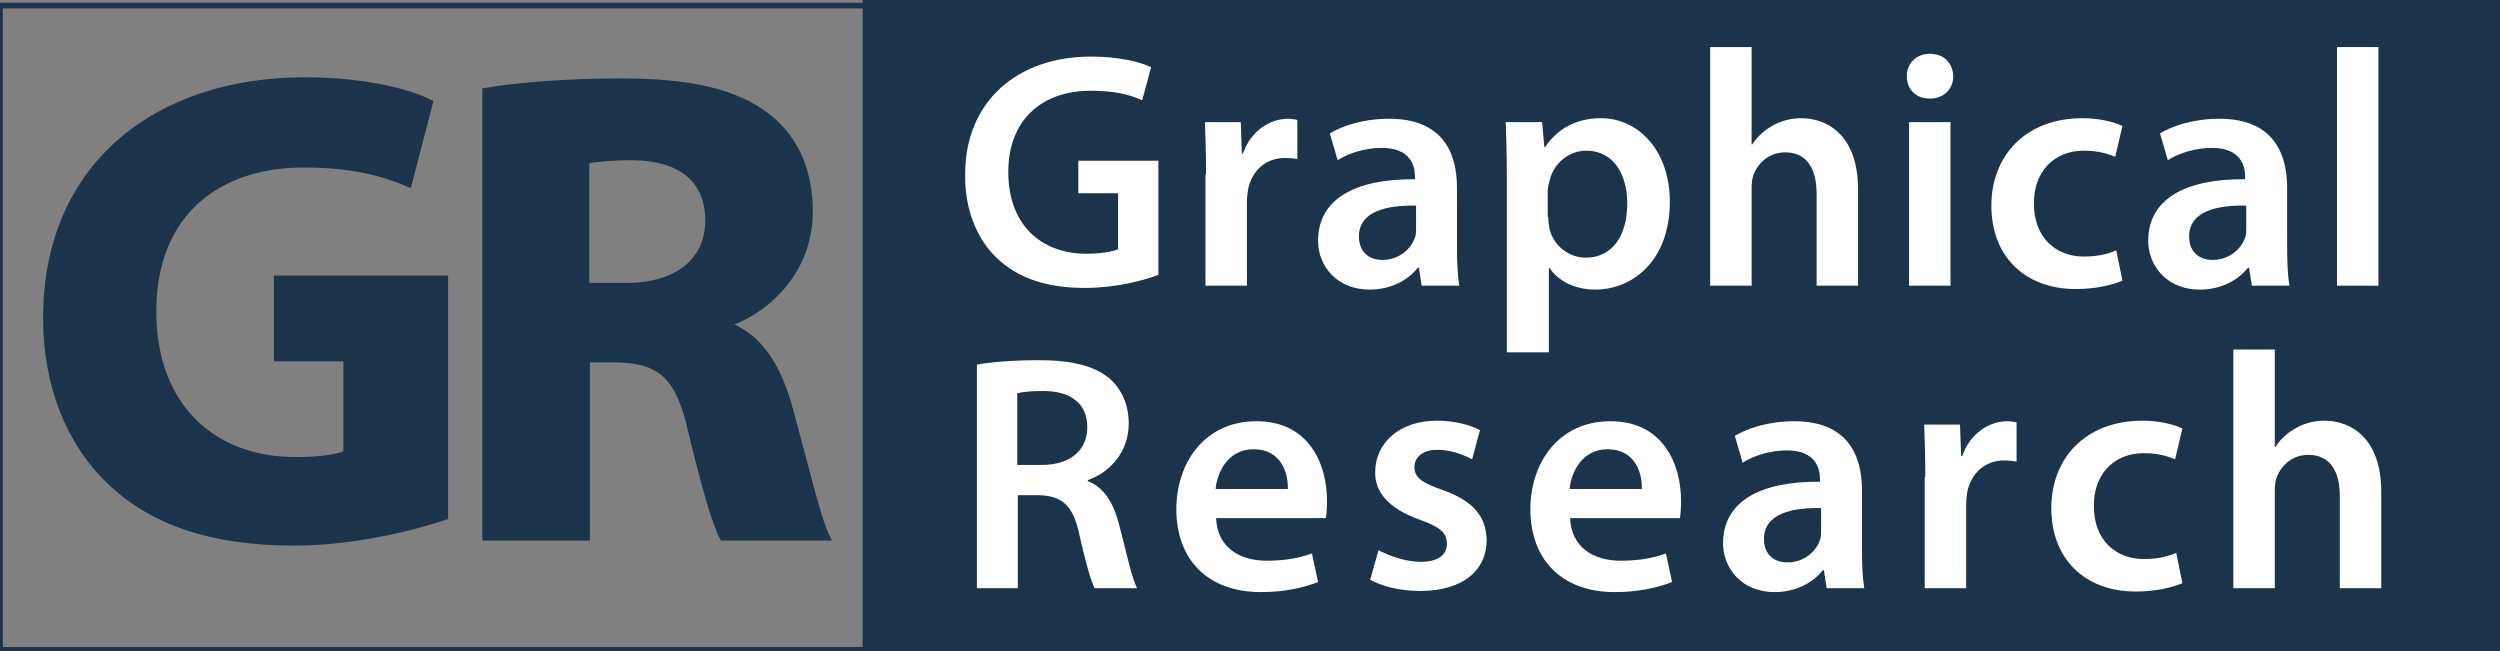 <?xml version="1.0" encoding="utf-8"?>
<!-- Generator: Adobe Illustrator 18.0.0, SVG Export Plug-In . SVG Version: 6.00 Build 0)  -->
<!DOCTYPE svg PUBLIC "-//W3C//DTD SVG 1.0//EN" "http://www.w3.org/TR/2001/REC-SVG-20010904/DTD/svg10.dtd">
<svg version="1.0" id="Layer_1" xmlns="http://www.w3.org/2000/svg" xmlns:xlink="http://www.w3.org/1999/xlink" x="0px" y="0px"
	 viewBox="0 0 446.3 116.3" enable-background="new 0 0 446.3 116.3" xml:space="preserve">
<rect x="0" y="0" width="446.3" height="116.3" fill="#808080" stroke="none"/>
<rect x="154" fill="#1B334B" width="292.3" height="116.3"/>
<rect y="1" fill="none" stroke="#1B334B" stroke-miterlimit="10" width="279" height="115"/>
<g>
	<path fill="#1B334B" stroke="#1B334B" stroke-miterlimit="10" d="M79.5,92.3c-5.6,1.9-16.3,4.6-27,4.6c-14.8,0-25.4-3.7-32.9-10.9
		C12.2,79,8.1,68.4,8.2,56.5c0.1-26.9,19.7-42.2,46.2-42.2c10.4,0,18.5,2,22.4,4L73,32.9c-4.4-1.9-10-3.5-18.8-3.5
		c-15.2,0-26.8,8.6-26.8,26.2c0,16.7,10.4,26.5,25.4,26.5c4.2,0,7.6-0.5,9-1.2V64H49.4V49.7h30.1V92.3z"/>
	<path fill="#1B334B" stroke="#1B334B" stroke-miterlimit="10" d="M86.6,16.2c5.9-1,14.6-1.7,24.4-1.7c12,0,20.4,1.8,26.2,6.4
		c4.8,3.8,7.4,9.5,7.4,16.9c0,10.3-7.3,17.4-14.3,19.9v0.4c5.6,2.3,8.8,7.7,10.8,15.1c2.5,9.1,5,19.7,6.6,22.8h-18.7
		c-1.3-2.3-3.2-8.9-5.6-18.8c-2.2-10.1-5.6-12.8-13.1-13h-5.5V96H86.6V16.2z M104.7,51h7.2c9.1,0,14.5-4.6,14.5-11.6
		c0-7.4-5-11.2-13.4-11.3c-4.4,0-7,0.4-8.3,0.6V51z"/>
</g>
<g>
	<path fill="#FFFFFF" d="M206.7,49.1c-2.6,1-7.6,2.3-13,2.3c-6.8,0-12-1.7-15.8-5.4c-3.6-3.4-5.7-8.8-5.6-14.9
		c0-12.8,9.1-21,22.5-21c5,0,8.9,1,10.7,1.9l-1.6,5.9c-2.2-1-4.9-1.7-9.2-1.7c-8.6,0-14.7,5.1-14.7,14.5c0,9.2,5.6,14.6,14,14.6
		c2.6,0,4.6-0.4,5.6-0.8V34.5h-7.1v-5.8h14.3V49.1z"/>
	<path fill="#FFFFFF" d="M215.3,31.2c0-4-0.1-6.8-0.2-9.4h6.4l0.2,5.6h0.2c1.4-4.1,4.9-6.2,8-6.2c0.7,0,1.1,0.1,1.7,0.2v7
		c-0.6-0.1-1.3-0.2-2.2-0.2c-3.5,0-5.9,2.3-6.6,5.6c-0.1,0.7-0.2,1.4-0.2,2.3V51h-7.4V31.2z"/>
	<path fill="#FFFFFF" d="M253.8,51l-0.5-3.2h-0.2c-1.8,2.3-4.9,3.9-8.6,3.9c-5.9,0-9.2-4.3-9.2-8.7c0-7.4,6.5-11.1,17.3-11v-0.5
		c0-1.9-0.8-5.1-5.9-5.1c-2.9,0-5.9,0.9-7.9,2.2l-1.4-4.8c2.2-1.3,5.9-2.6,10.6-2.6c9.4,0,12.1,5.9,12.1,12.3V44
		c0,2.6,0.1,5.2,0.4,7H253.8z M252.8,36.7c-5.2-0.1-10.2,1-10.2,5.5c0,2.9,1.9,4.2,4.2,4.2c2.9,0,5.1-1.9,5.8-4
		c0.2-0.5,0.2-1.1,0.2-1.6V36.7z"/>
	<path fill="#FFFFFF" d="M269,31.5c0-3.8-0.1-7-0.2-9.7h6.5l0.4,4.5h0.1c2.2-3.3,5.6-5.2,10-5.2c6.7,0,12.3,5.8,12.3,14.9
		c0,10.6-6.7,15.7-13.3,15.7c-3.7,0-6.7-1.6-8.2-3.9h-0.1v15.1H269V31.5z M276.4,38.8c0,0.7,0.1,1.4,0.2,2c0.7,3,3.4,5.2,6.5,5.2
		c4.7,0,7.4-3.9,7.4-9.7c0-5.2-2.5-9.4-7.3-9.4c-3.1,0-5.9,2.2-6.6,5.5c-0.2,0.6-0.3,1.3-0.3,1.9V38.8z"/>
	<path fill="#FFFFFF" d="M305.3,8.4h7.4v17.4h0.1c0.9-1.4,2.1-2.5,3.7-3.4c1.4-0.8,3.2-1.3,5-1.3c5,0,10.2,3.3,10.2,12.7V51h-7.4
		V34.6c0-4.3-1.6-7.4-5.6-7.4c-2.9,0-4.9,1.9-5.7,4.1c-0.2,0.6-0.3,1.4-0.3,2.2V51h-7.4V8.4z"/>
	<path fill="#FFFFFF" d="M348.7,13.6c0,2.2-1.6,4-4.2,4c-2.5,0-4.1-1.7-4.1-4c0-2.3,1.7-4,4.1-4C347.1,9.6,348.6,11.3,348.7,13.6z
		 M340.8,51V21.8h7.4V51H340.8z"/>
	<path fill="#FFFFFF" d="M378.9,50.1c-1.6,0.7-4.6,1.5-8.3,1.5c-9.1,0-15.1-5.8-15.1-14.9c0-8.8,6-15.6,16.3-15.6
		c2.7,0,5.5,0.6,7.1,1.4l-1.3,5.5c-1.2-0.5-2.9-1.1-5.6-1.1c-5.6,0-9,4.1-8.9,9.5c0,6,3.9,9.4,8.9,9.4c2.6,0,4.4-0.5,5.8-1.1
		L378.9,50.1z"/>
	<path fill="#FFFFFF" d="M402,51l-0.5-3.2h-0.2c-1.8,2.3-4.9,3.9-8.6,3.9c-5.9,0-9.2-4.3-9.2-8.7c0-7.4,6.5-11.1,17.3-11v-0.5
		c0-1.9-0.8-5.1-5.9-5.1c-2.9,0-5.9,0.9-7.9,2.2l-1.4-4.8c2.2-1.3,5.9-2.6,10.6-2.6c9.4,0,12.1,5.9,12.1,12.3V44
		c0,2.6,0.1,5.2,0.4,7H402z M401,36.7c-5.2-0.1-10.2,1-10.2,5.5c0,2.9,1.9,4.2,4.2,4.2c2.9,0,5.1-1.9,5.8-4c0.2-0.5,0.2-1.1,0.2-1.6
		V36.7z"/>
	<path fill="#FFFFFF" d="M417.2,8.4h7.4V51h-7.4V8.4z"/>
	<path fill="#FFFFFF" d="M174.3,65.1c2.8-0.5,6.9-0.8,11.2-0.8c5.8,0,9.8,1,12.5,3.2c2.2,1.9,3.5,4.7,3.5,8.1
		c0,5.2-3.5,8.8-7.3,10.1v0.2c2.9,1.1,4.6,3.9,5.6,7.8c1.3,5,2.3,9.7,3.2,11.3h-7.6c-0.6-1.2-1.6-4.5-2.7-9.5
		c-1.1-5.3-3.1-7-7.3-7.1h-3.7V105h-7.3V65.1z M181.6,83h4.4c5,0,8.1-2.6,8.1-6.7c0-4.4-3.1-6.5-7.9-6.5c-2.3,0-3.8,0.2-4.6,0.4V83z
		"/>
	<path fill="#FFFFFF" d="M217.1,92.5c0.2,5.3,4.3,7.6,9,7.6c3.4,0,5.9-0.5,8.1-1.3l1.1,5.1c-2.5,1-6,1.8-10.2,1.8
		c-9.5,0-15.1-5.8-15.1-14.8c0-8.1,4.9-15.7,14.3-15.7c9.5,0,12.6,7.8,12.6,14.2c0,1.4-0.1,2.5-0.2,3.1H217.1z M229.9,87.3
		c0.1-2.7-1.1-7.1-6.1-7.1c-4.6,0-6.5,4.1-6.8,7.1H229.9z"/>
	<path fill="#FFFFFF" d="M246.1,98.2c1.7,1,4.9,2.1,7.5,2.1c3.2,0,4.7-1.3,4.7-3.2c0-2-1.2-3-4.8-4.3c-5.7-2-8.1-5.1-8-8.5
		c0-5.2,4.3-9.2,11-9.2c3.2,0,6.1,0.8,7.7,1.7l-1.4,5.2c-1.3-0.7-3.6-1.7-6.2-1.7c-2.6,0-4.1,1.3-4.1,3.1c0,1.9,1.4,2.8,5.1,4.1
		c5.3,1.9,7.7,4.6,7.8,8.9c0,5.3-4.1,9.1-11.9,9.1c-3.5,0-6.7-0.8-8.9-2L246.1,98.2z"/>
	<path fill="#FFFFFF" d="M280.3,92.5c0.2,5.3,4.3,7.6,9,7.6c3.4,0,5.9-0.5,8.1-1.3l1.1,5.1c-2.5,1-6,1.8-10.2,1.8
		c-9.5,0-15.1-5.8-15.1-14.8c0-8.1,4.9-15.7,14.3-15.7c9.5,0,12.6,7.8,12.6,14.2c0,1.4-0.1,2.5-0.2,3.1H280.3z M293.1,87.3
		c0.1-2.7-1.1-7.1-6.1-7.1c-4.6,0-6.5,4.1-6.8,7.1H293.1z"/>
	<path fill="#FFFFFF" d="M326.1,105l-0.5-3.2h-0.2c-1.8,2.3-4.9,3.9-8.6,3.9c-5.9,0-9.2-4.3-9.2-8.7c0-7.4,6.5-11.1,17.3-11v-0.5
		c0-1.9-0.8-5.1-5.9-5.1c-2.9,0-5.9,0.9-7.9,2.2l-1.4-4.8c2.2-1.3,5.9-2.6,10.6-2.6c9.4,0,12.1,5.9,12.1,12.3V98
		c0,2.6,0.1,5.2,0.4,7H326.1z M325.1,90.7c-5.2-0.1-10.2,1-10.2,5.5c0,2.9,1.9,4.2,4.2,4.2c2.9,0,5.1-1.9,5.8-4
		c0.2-0.5,0.2-1.1,0.2-1.6V90.7z"/>
	<path fill="#FFFFFF" d="M343.7,85.2c0-4-0.1-6.8-0.2-9.4h6.4l0.2,5.6h0.2c1.4-4.1,4.9-6.2,8-6.2c0.7,0,1.1,0.1,1.7,0.2v7
		c-0.6-0.1-1.3-0.2-2.2-0.2c-3.5,0-5.9,2.3-6.6,5.6c-0.1,0.7-0.2,1.4-0.2,2.3V105h-7.4V85.2z"/>
	<path fill="#FFFFFF" d="M389.6,104.1c-1.6,0.7-4.6,1.5-8.3,1.5c-9.1,0-15.1-5.8-15.1-14.9c0-8.8,6-15.6,16.3-15.6
		c2.7,0,5.5,0.6,7.1,1.4l-1.3,5.5c-1.2-0.5-2.9-1.1-5.6-1.1c-5.6,0-9,4.1-8.9,9.5c0,6,3.9,9.4,8.9,9.4c2.6,0,4.4-0.5,5.8-1.1
		L389.6,104.1z"/>
	<path fill="#FFFFFF" d="M398.7,62.4h7.4v17.4h0.1c0.9-1.4,2.1-2.5,3.7-3.4c1.4-0.8,3.2-1.3,5-1.3c5,0,10.2,3.3,10.2,12.7V105h-7.4
		V88.6c0-4.3-1.6-7.4-5.6-7.4c-2.9,0-4.9,1.9-5.7,4.1c-0.2,0.6-0.3,1.4-0.3,2.2V105h-7.4V62.4z"/>
</g>
<g>
</g>
<g>
</g>
<g>
</g>
<g>
</g>
<g>
</g>
<g>
</g>
</svg>
